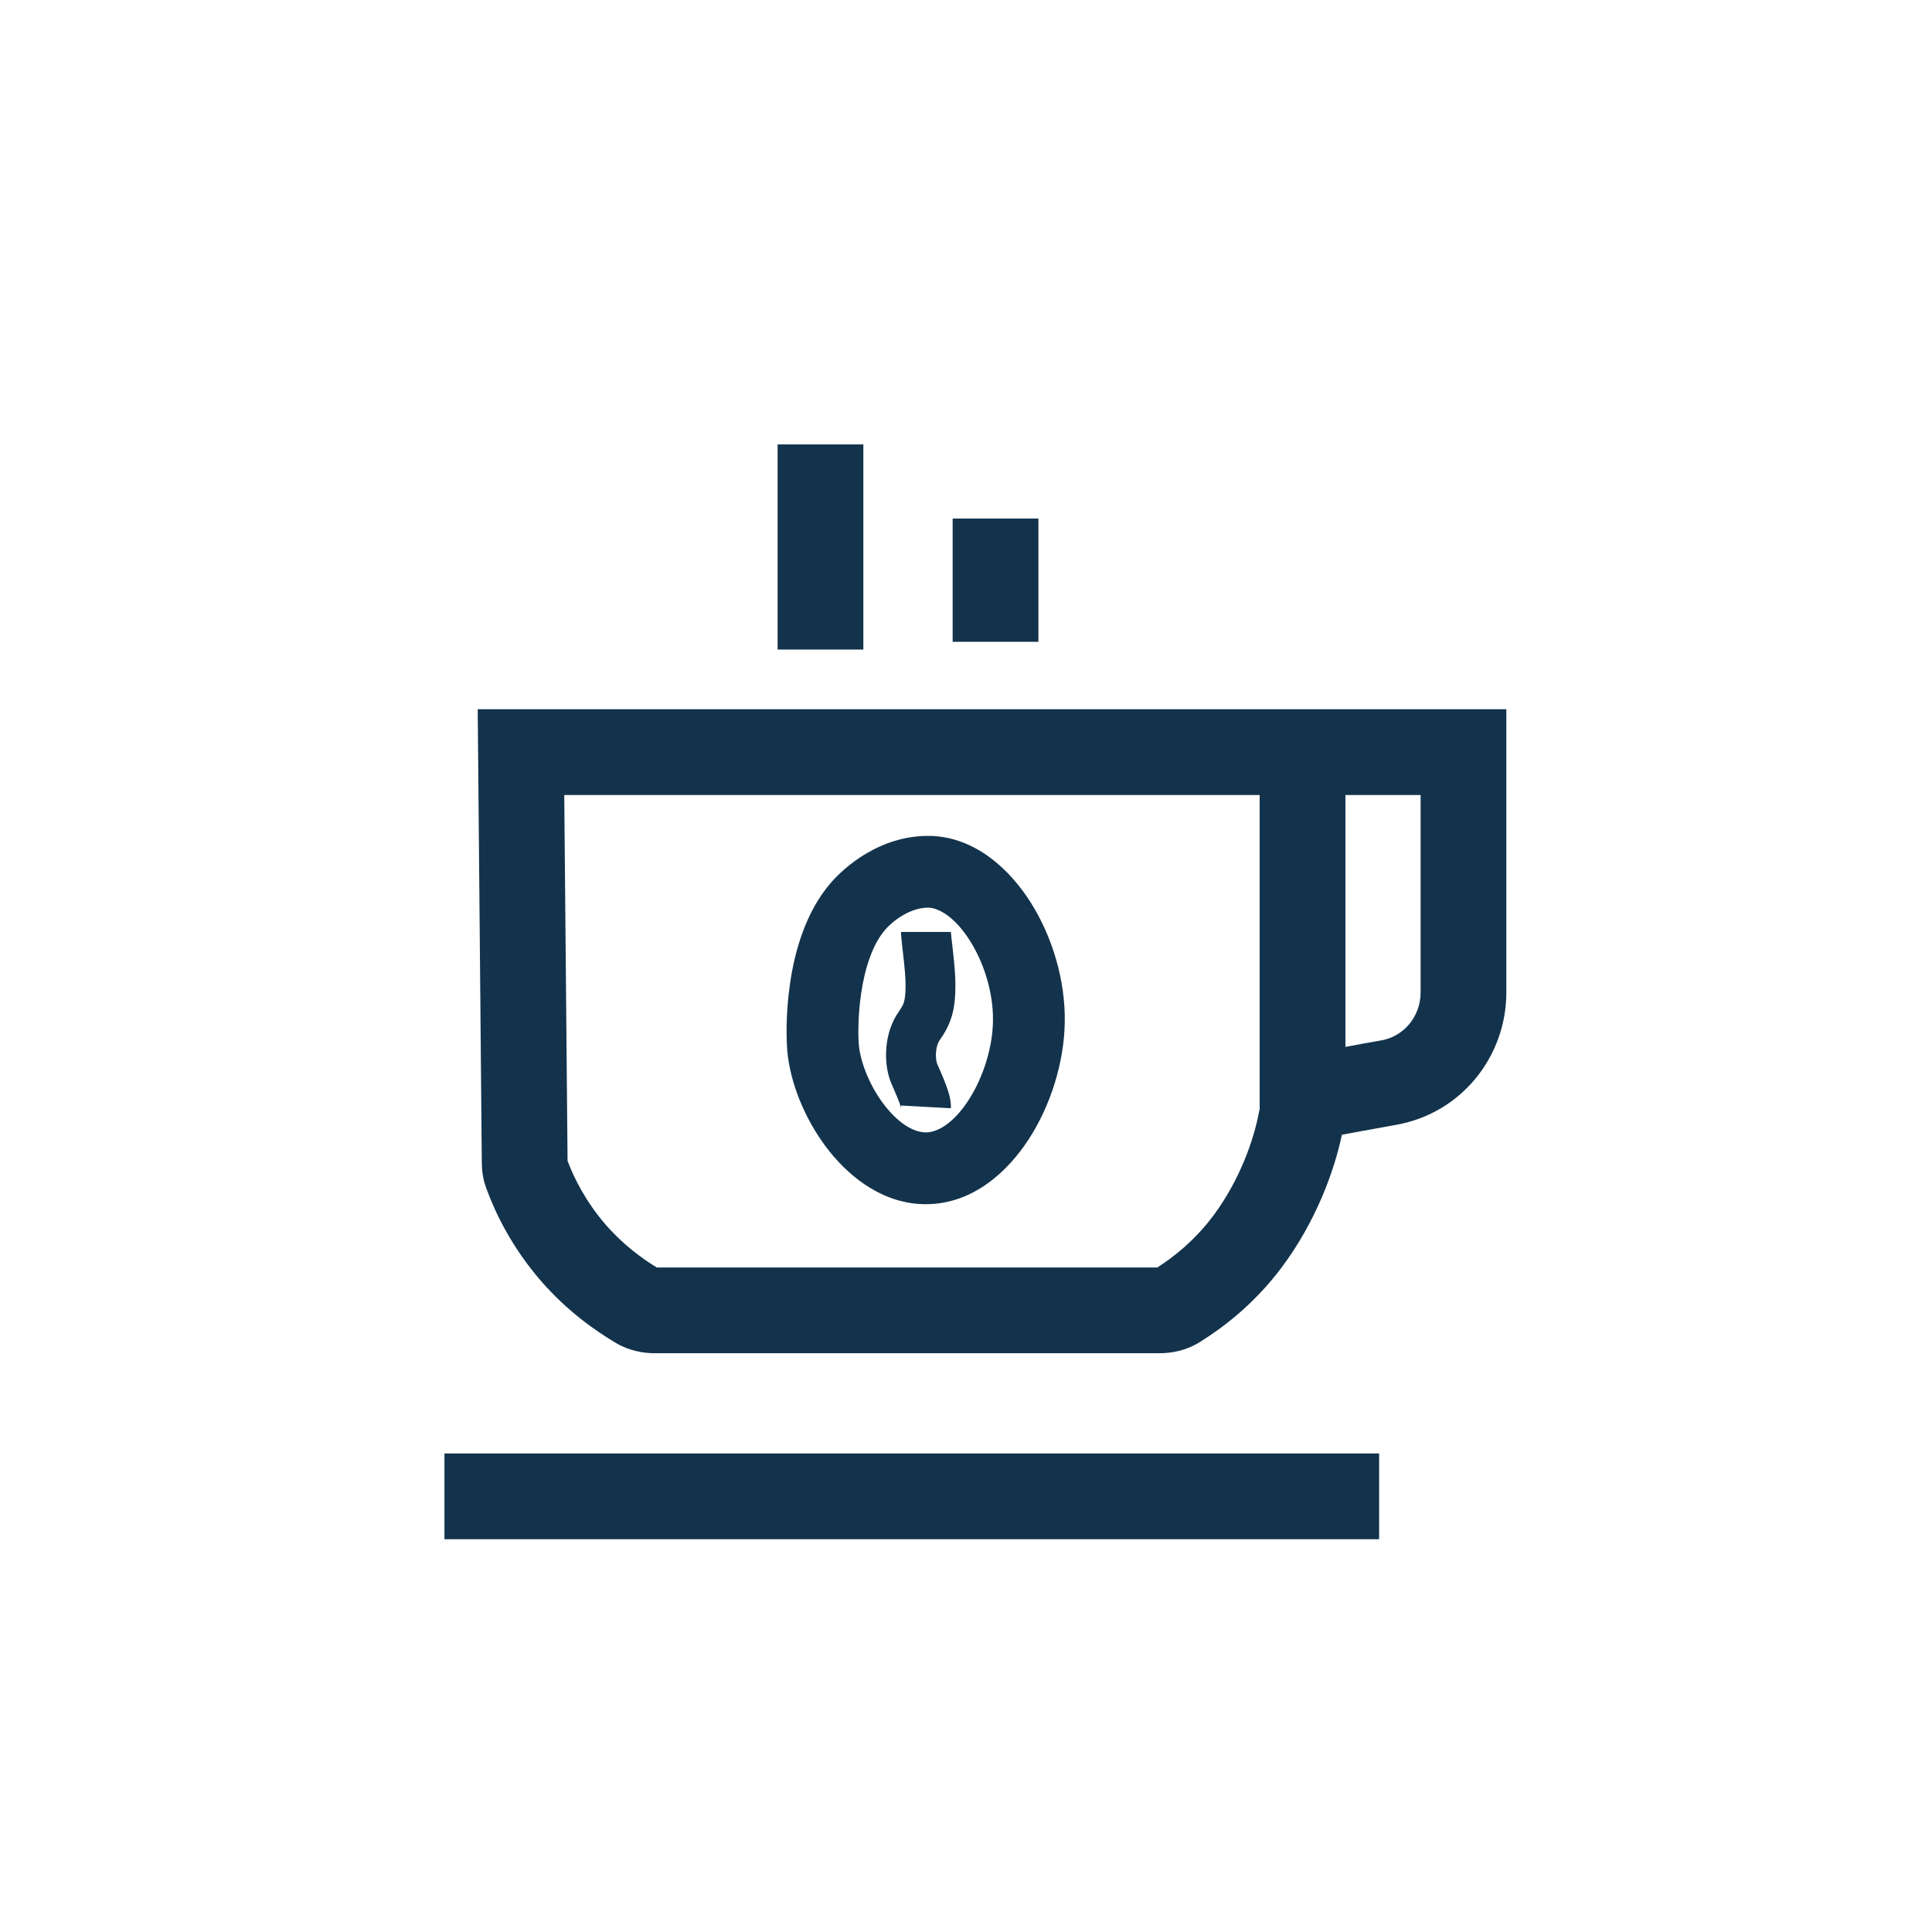<svg width="69" height="69" viewBox="0 0 69 69" fill="none" xmlns="http://www.w3.org/2000/svg">
<path fill-rule="evenodd" clip-rule="evenodd" d="M17.061 25.33H53.798L53.798 35.443C53.798 37.736 52.191 39.738 49.917 40.162L49.902 40.165C49.527 40.231 49.099 40.31 48.703 40.383C48.416 40.436 48.146 40.486 47.925 40.526C47.659 41.782 47.022 43.602 45.76 45.284L45.758 45.287C44.778 46.587 43.664 47.427 42.846 47.933C42.347 48.245 41.824 48.33 41.405 48.33H23.384C22.983 48.33 22.472 48.246 21.998 47.964C21.278 47.536 20.266 46.838 19.317 45.744L19.315 45.742C18.274 44.539 17.692 43.32 17.379 42.472C17.235 42.096 17.208 41.764 17.207 41.504L17.061 25.33ZM20.152 28.393L20.27 41.458C20.492 42.049 20.906 42.9 21.63 43.737C22.255 44.456 22.927 44.943 23.456 45.267H41.333C41.912 44.897 42.657 44.312 43.312 43.444C44.303 42.124 44.785 40.658 44.957 39.753L44.958 39.745C45.183 38.598 46.09 37.715 47.243 37.536C47.567 37.48 47.842 37.428 48.144 37.372C48.48 37.309 48.851 37.24 49.361 37.151C50.142 37.002 50.736 36.301 50.736 35.443L50.736 28.393H20.152Z" fill="#13334C"/>
<path fill-rule="evenodd" clip-rule="evenodd" d="M48.051 27.473V40.22H44.988V27.473H48.051Z" fill="#13334C"/>
<path fill-rule="evenodd" clip-rule="evenodd" d="M27.772 23.198L27.772 15.872L30.834 15.872L30.834 23.198L27.772 23.198Z" fill="#13334C"/>
<path fill-rule="evenodd" clip-rule="evenodd" d="M34.023 22.922V18.52H37.086V22.922H34.023Z" fill="#13334C"/>
<path fill-rule="evenodd" clip-rule="evenodd" d="M49.254 54.972H15.873V51.909H49.254V54.972Z" fill="#13334C"/>
<path fill-rule="evenodd" clip-rule="evenodd" d="M29.654 31.55C30.145 30.974 31.45 29.81 33.248 29.854L33.267 29.854L33.267 29.854C34.85 29.916 36.065 31.052 36.809 32.228C37.578 33.444 38.053 35.005 38.027 36.502C38.008 37.931 37.528 39.471 36.746 40.679C35.987 41.853 34.743 42.994 33.095 43.007C33.095 43.007 33.094 43.007 33.094 43.007M29.654 31.55C28.752 32.606 28.378 34.016 28.217 35.114C28.052 36.234 28.078 37.257 28.138 37.727L28.139 37.73C28.289 38.882 28.841 40.143 29.629 41.127C30.403 42.093 31.596 43.019 33.094 43.007M32.249 32.686C31.945 32.863 31.717 33.083 31.608 33.211L31.604 33.216L31.604 33.216C31.17 33.722 30.89 34.557 30.754 35.486C30.621 36.391 30.653 37.177 30.681 37.4C30.767 38.05 31.112 38.877 31.631 39.525C32.165 40.192 32.691 40.446 33.075 40.443L33.075 40.443C33.471 40.44 34.041 40.139 34.594 39.286C35.123 38.467 35.451 37.395 35.463 36.467L35.463 36.46C35.48 35.494 35.161 34.42 34.642 33.599C34.1 32.743 33.534 32.435 33.176 32.417C32.86 32.411 32.546 32.513 32.249 32.686Z" fill="#13334C"/>
<path fill-rule="evenodd" clip-rule="evenodd" d="M32.21 33.688C32.197 33.562 32.18 33.401 32.18 33.283H33.96C33.96 33.281 33.96 33.28 33.96 33.28C33.961 33.28 33.961 33.295 33.964 33.333C33.968 33.374 33.973 33.428 33.98 33.495C33.989 33.571 33.997 33.646 34.007 33.729C34.016 33.806 34.025 33.889 34.036 33.985C34.076 34.345 34.122 34.805 34.122 35.176C34.122 35.598 34.091 35.957 33.992 36.292C33.889 36.639 33.732 36.901 33.568 37.138L33.562 37.147L33.555 37.156C33.505 37.226 33.449 37.362 33.431 37.552C33.412 37.742 33.438 37.903 33.467 37.984L33.468 37.987L33.468 37.987C33.467 37.985 33.467 37.984 33.467 37.984C33.467 37.984 33.471 37.995 33.484 38.025C33.498 38.058 33.515 38.097 33.537 38.146L33.541 38.155C33.586 38.258 33.645 38.393 33.702 38.533C33.758 38.672 33.819 38.831 33.866 38.983C33.903 39.1 33.972 39.338 33.959 39.58L32.181 39.483C32.178 39.533 32.182 39.568 32.184 39.579C32.182 39.571 32.177 39.548 32.165 39.509C32.14 39.428 32.101 39.324 32.053 39.205C32.005 39.088 31.955 38.972 31.909 38.868C31.906 38.86 31.902 38.852 31.898 38.843C31.863 38.762 31.816 38.656 31.791 38.585C31.659 38.215 31.619 37.784 31.659 37.377C31.698 36.974 31.825 36.514 32.107 36.12C32.219 35.957 32.258 35.875 32.284 35.788C32.314 35.687 32.342 35.52 32.342 35.176C32.342 34.916 32.307 34.549 32.266 34.181C32.258 34.104 32.248 34.021 32.239 33.941C32.228 33.849 32.218 33.76 32.21 33.688ZM32.184 39.58C32.185 39.585 32.185 39.585 32.184 39.579L32.184 39.58Z" fill="#13334C"/>
</svg>
